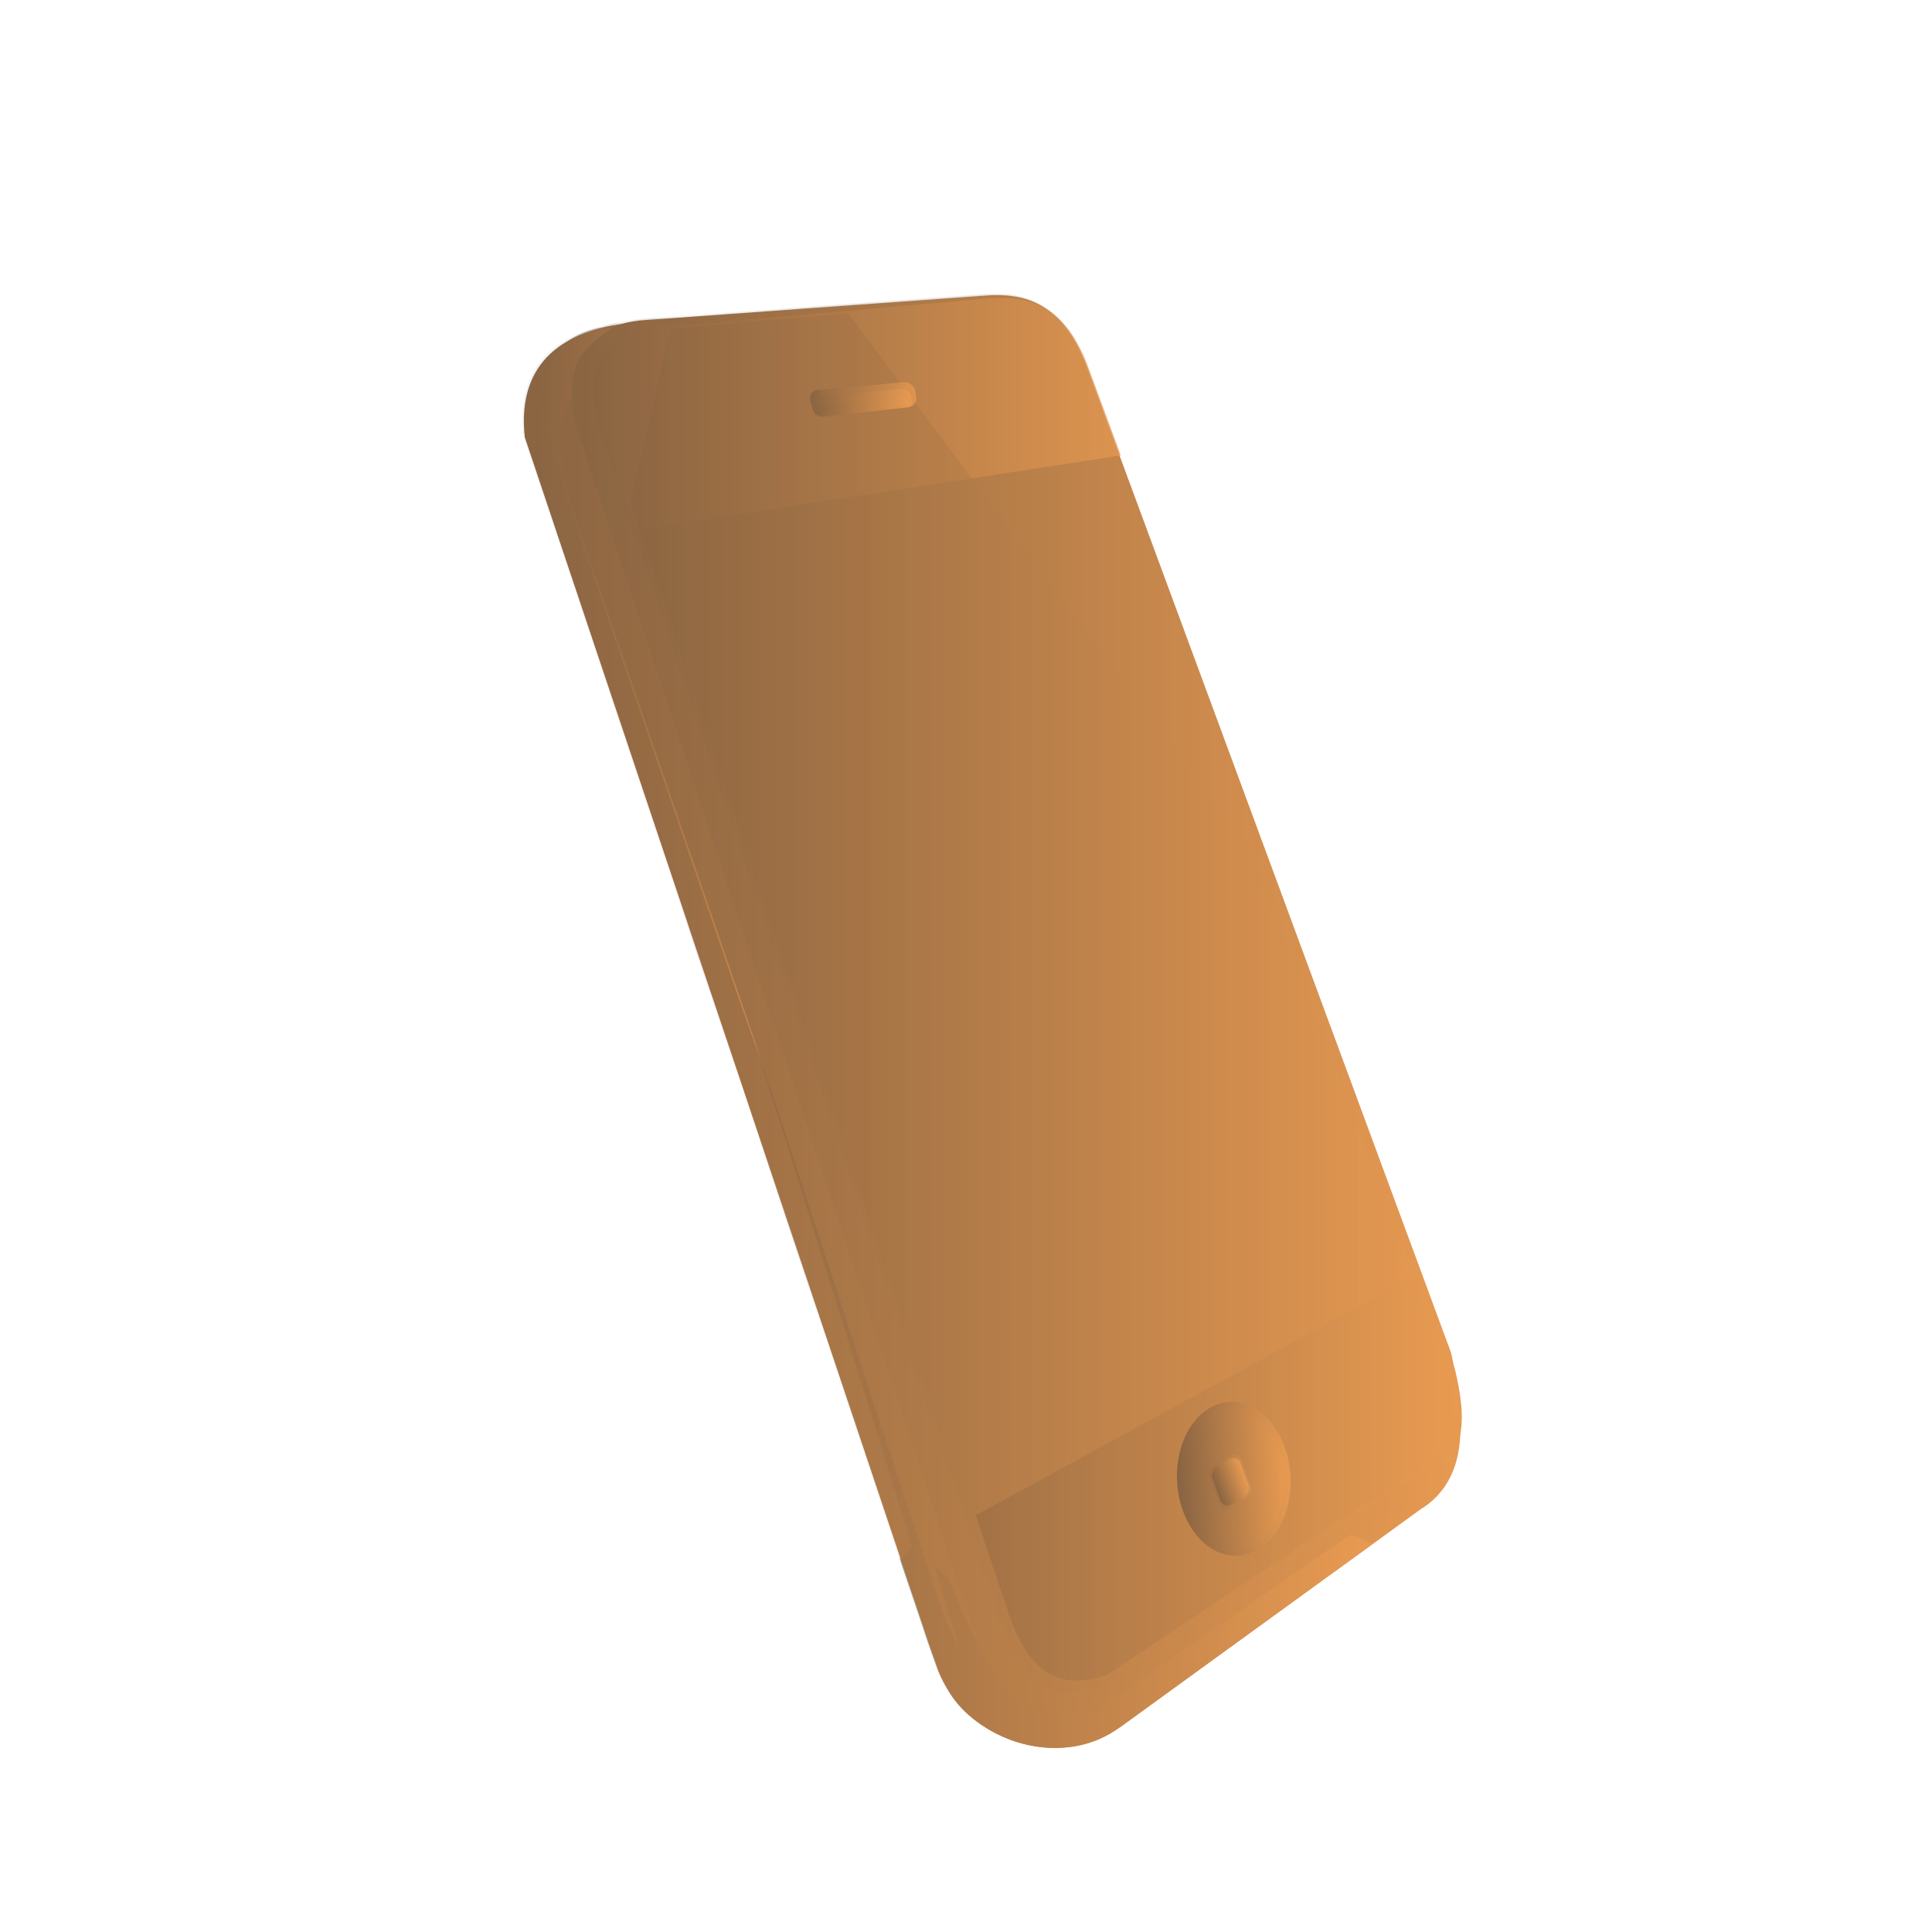 <?xml version="1.0"?>
<svg width="400" height="400" xmlns="http://www.w3.org/2000/svg" xmlns:svg="http://www.w3.org/2000/svg" xmlns:xlink="http://www.w3.org/1999/xlink">
 <defs>
  <filter id="f">
   <feGaussianBlur stdDeviation="4.06"/>
  </filter>
  <linearGradient id="a">
   <stop offset="0" stop-color="#e9e9e9"/>
   <stop offset="0.05" stop-color="#bbb"/>
   <stop offset="0.75" stop-color="#aea6a6"/>
   <stop offset="0.88" stop-color="#d6d2d2"/>
   <stop offset="0.91" stop-color="#a6a2a2"/>
   <stop offset="0.95" stop-color="#fff7f7"/>
   <stop offset="0.99" stop-color="#978b8b"/>
   <stop offset="1" stop-color="#d6d2d2"/>
  </linearGradient>
  <linearGradient id="c" x1="0.4" x2="0.8" y1="0.48" y2="0.65">
   <stop offset="0" stop-color="#555"/>
   <stop offset="0.5" stop-color="#8e8e8e" stop-opacity="0.58"/>
   <stop offset="1" stop-color="#555" stop-opacity="0.32"/>
  </linearGradient>
  <linearGradient id="b" x1="0.36" x2="0.97" y1="0.82" y2="0.69">
   <stop offset="0"/>
   <stop offset="1" stop-opacity="0"/>
  </linearGradient>
  <linearGradient id="e" x1="0.88" x2="0.18" xlink:href="#a" y1="0.29" y2="0.44"/>
  <linearGradient id="d" x1="0.55" x2="-0.04" xlink:href="#a" y1="0.63" y2="0.06"/>
  <linearGradient id="svg_2" x1="0" x2="1" y1="0" y2="0">
   <stop id="jq_stop_8110" offset="0" stop-color="#896442" stop-opacity="1"/>
   <stop id="jq_stop_5544" offset="1" stop-color="#e89a51" stop-opacity="1"/>
  </linearGradient>
 </defs>
 <g class="layer">
  <title>Layer 1</title>
  <g fill="#1a1a1a" fill-opacity="0.29" id="svg_23" transform="matrix(0.14, 0, 0, 0.14, -273.57, 1077.1)">
   <path d="m2882.94,-7218l486.76,-30.4c69.17,-5.96 120.79,12.38 155.65,110.67l575.42,1470.6c17.08,73.11 22.95,160.21 -48.47,203.89l-442.67,321.2c-94.04,67.66 -230.33,19.56 -270.73,-84.2l-610.79,-1822.7c-8.33,-75.45 18.04,-153.57 154.83,-169.04l0,-0.02z" fill="url(#e)" id="svg_24"/>
   <path d="m2896.94,-7221.7l506.97,-36.46c69.17,-5.96 120.79,12.38 155.65,110.67l544.1,1476.7c17.09,73.11 19.92,131.92 -51.5,175.61l-472.98,324.23c-84.7,28.94 -150.95,-4.93 -178.81,-88.24l-595.64,-1803.5c-16.15,-68.83 -7.17,-147.21 92.2,-158.94l0.01,-0.07z" fill="url(#d)" id="svg_25"/>
   <path d="m2919.74,-7211.2l489.21,-42.86c68.1,-5.86 118.93,12.19 153.25,108.97l535.71,1449.9c16.82,71.98 15.64,143.81 -54.68,186.83l-461.71,309.29c-83.4,28.49 -124.75,-14.8 -152.18,-96.82l-591.43,-1767.8c-15.91,-67.77 -16.01,-135.99 81.82,-147.54l0.01,0.03z" fill="#1a1a1a" id="svg_26"/>
   <path d="m3429.64,-7255.1c-6.08,0.08 -12.3,0.42 -18.69,0.97l-489.22,42.87c-97.83,11.55 -97.71,79.76 -81.81,147.53l50.94,152.25l718.78,-110.72l-45.44,-122.97c-31.1,-87.71 -75.78,-110.75 -134.56,-109.94l0,0.01z" fill="#000" id="svg_27" opacity="0.68"/>
   <path d="m4039.74,-5806.5l-644.85,351.8l48.53,144.03c26.25,77.91 65.79,119.03 145.59,91.96l441.79,-293.79c67.28,-40.85 68.42,-109.09 52.33,-177.46l-43.39,-116.54z" fill="#020202" id="svg_28" opacity="0.79"/>
   <path d="m3206.34,-7232.2l-262.78,23.03l-58.72,255.94l548.47,1651.3c27.43,82.02 68.76,125.3 152.16,96.81l459.72,-309.28c70.32,-43.01 59.39,-112.88 42.57,-184.85l-287.12,-740.3l-594.29,-792.62l-0.01,-0.03z" fill="url(#c)" filter="url(#f)" id="svg_29" opacity="0.71"/>
   <g id="svg_30" transform="translate(5136, -24)">
    <path d="m-1974.76,-7094.7l127.1,-11.85c7.64,-0.71 15.2,4.73 16.95,12.2l1.45,9.05c1.75,7.47 -2.99,14.77 -10.63,15.48l-125.67,14.35c-7.64,0.71 -15.2,-4.73 -16.95,-12.2l-2.88,-12.26c-1.75,-7.47 2.99,-14.06 10.63,-14.77z" fill="#4c4c4c" id="svg_31" opacity="0.79"/>
    <path d="m-1975.56,-7094.8l4.66,-0.01s-1.7,5.81 2.5,7.83c4.75,2.29 106.75,-8.81 106.75,-8.81c7.08,-0.55 14.45,-2.69 21.07,3.05c5.16,4.46 4.92,13.81 4.92,13.81c1.62,5.81 -0.63,9.33 -7.72,9.89l-123.65,13.64c-7.08,0.56 -13.2,-4.38 -14.82,-10.19l-3.56,-14.52c-1.62,-5.81 2.77,-14.14 9.86,-14.69l-0.01,0z" fill="#000" id="svg_32"/>
    <path d="m-1846.06,-7083.5c-43.18,3.03 -86.43,14.17 -129.66,9.18c-3.47,-3.98 -0.43,5.3 -0.04,7.69c0.4,5.98 3.71,11.51 8.75,9.72c29.91,-5.2 60.29,-6.88 90.35,-11.22c12.31,-1.67 24.94,-3.27 37,-5.91c-0.33,-4.5 -2.01,-10.44 -6.4,-9.46z" fill="#1c1c1c" id="svg_33" opacity="0.79"/>
   </g>
   <path d="m115.33,-5255.37c0,59.96 -35.82,108.57 -80,108.57s-80,-48.61 -80,-108.57s35.82,-108.57 80,-108.57s80,48.61 80,108.57z" fill="#1a1a1a" id="svg_34" transform="matrix(1.047, -0.061, 0.061, 1.047, 4060.1, -4.129)"/>
   <path d="m5466.22,-3089.86l23.94,0a15.21,15.21 0 0 1 15.22,15.21l0,39.37a15.21,15.21 0 0 1 -15.22,15.22l-23.94,0a15.21,15.21 0 0 1 -15.21,-15.22l0,-39.37a15.21,15.21 0 0 1 15.21,-15.21" fill="#fff" id="svg_35" opacity="0.68" transform="matrix(0.877, -0.48, 0.338, 0.941, 0, 0)"/>
   <path d="m135.38,-5597.29c0,59.96 -35.82,108.57 -80,108.57s-80,-48.61 -80,-108.57s35.82,-108.57 80,-108.57s80,48.61 80,108.57z" fill="#4b4b4b" id="svg_36" opacity="0.68" transform="matrix(0.972, -0.057, 0.057, 0.972, 4039, -63.428)"/>
   <path d="m5467.82,-3085.36l20.87,0a13.26,13.26 0 0 1 13.26,13.26l0,34.31a13.26,13.26 0 0 1 -13.26,13.26l-20.87,0a13.26,13.26 0 0 1 -13.26,-13.26l0,-34.31a13.26,13.26 0 0 1 13.26,-13.26" fill="#4e4e4e" id="svg_37" transform="matrix(0.877, -0.48, 0.338, 0.941, 0, 0)"/>
   <path d="m2856.64,-7211.6c-97.84,11.54 -111.86,85.82 -95.95,153.59l34.64,113.96l249.25,725.31c160.87,455.01 -242.23,-708.38 -246.81,-725.93c-12.39,-47.4 -28.31,-117.79 1.28,-166.76c-3.27,-19.35 -2.93,-19.38 6.41,-48.21c11.09,-26.92 63.31,-58.6 63.31,-58.6l-12.13,6.64z" fill="#000" id="svg_38" opacity="0.85"/>
   <path d="m3593.44,-5131.75c-84.99,49.83 -199.2,4.05 -236.96,-61.2c-18.66,-32.24 -38.43,-96.43 -38.43,-96.43l-33.7,-99.24l16.79,-20.28l-197.92,-634.38c-146.25,-459.92 234.26,711.06 241.19,727.82c6.82,16.48 15.1,35.67 25.44,54.43c1.93,3.52 -37.3,-120.42 -34.48,-117.52c6.56,6.72 7.11,5.05 19.61,16.42c20.75,55.4 75.25,177.98 113,188.07c46.99,12.56 71.73,15.7 109.85,3.74c7.97,-2.5 363.13,-252.01 371.92,-255.81l31.75,14.16c-82.52,59.24 -306.79,222.22 -388.07,280.22l0.01,0z" fill="url(#b)" id="svg_39" opacity="0.96"/>
  </g>
  <g fill="#1a1a1a" id="svg_40" transform="matrix(0.14, 0, 0, 0.14, -273.57, 1077.1)">
   <path d="m2885.01,-7215.91l486.76,-30.4c69.17,-5.96 120.79,12.38 155.65,110.67l575.42,1470.6c17.08,73.11 22.95,160.21 -48.47,203.89l-442.67,321.2c-94.04,67.66 -230.33,19.56 -270.73,-84.2l-610.79,-1822.7c-8.33,-75.45 18.04,-153.57 154.83,-169.04l0,-0.02z" fill="url(#svg_2)" id="svg_41"/>
   <path d="m2899.01,-7219.61l506.97,-36.46c69.17,-5.96 120.79,12.38 155.65,110.67l544.1,1476.7c17.09,73.11 19.92,131.92 -51.5,175.61l-472.98,324.23c-84.7,28.94 -150.95,-4.93 -178.81,-88.24l-595.64,-1803.5c-16.15,-68.83 -7.17,-147.21 92.2,-158.94l0.01,-0.07z" fill="url(#svg_2)" id="svg_42"/>
   <path d="m2921.81,-7209.11l489.21,-42.86c68.1,-5.86 118.93,12.19 153.25,108.97l535.71,1449.9c16.82,71.98 15.64,143.81 -54.68,186.83l-461.71,309.29c-83.4,28.49 -124.75,-14.8 -152.18,-96.82l-591.43,-1767.8c-15.91,-67.77 -16.01,-135.99 81.82,-147.54l0.01,0.03z" fill="url(#svg_2)" id="svg_43"/>
   <path d="m3431.71,-7253.01c-6.08,0.08 -12.3,0.42 -18.69,0.97l-489.22,42.87c-97.83,11.55 -97.71,79.76 -81.81,147.53l50.94,152.25l718.78,-110.72l-45.44,-122.97c-31.1,-87.71 -75.78,-110.75 -134.56,-109.94l0,0.01z" fill="url(#svg_2)" id="svg_44" opacity="0.68"/>
   <path d="m4041.81,-5804.41l-644.85,351.8l48.53,144.03c26.25,77.91 65.79,119.03 145.59,91.96l441.79,-293.79c67.28,-40.85 68.42,-109.09 52.33,-177.46l-43.39,-116.54z" fill="url(#svg_2)" id="svg_45" opacity="0.79"/>
   <path d="m3208.41,-7230.11l-262.78,23.03l-58.72,255.94l548.47,1651.3c27.43,82.02 68.76,125.3 152.16,96.81l459.72,-309.28c70.32,-43.01 59.39,-112.88 42.57,-184.85l-287.12,-740.3l-594.29,-792.62l-0.01,-0.03z" fill="url(#svg_2)" filter="url(#f)" id="svg_46" opacity="0.71"/>
   <g id="svg_47" transform="translate(5136, -24)">
    <path d="m-1972.69,-7092.61l127.1,-11.85c7.64,-0.71 15.2,4.73 16.95,12.2l1.45,9.05c1.75,7.47 -2.99,14.77 -10.63,15.48l-125.67,14.35c-7.64,0.71 -15.2,-4.73 -16.95,-12.2l-2.88,-12.26c-1.75,-7.47 2.99,-14.06 10.63,-14.77z" fill="url(#svg_2)" id="svg_48" opacity="0.79"/>
    <path d="m-1973.49,-7092.71l4.66,-0.01s-1.7,5.81 2.5,7.83c4.75,2.29 106.75,-8.81 106.75,-8.81c7.08,-0.55 14.45,-2.69 21.07,3.05c5.16,4.46 4.92,13.81 4.92,13.81c1.62,5.81 -0.63,9.33 -7.72,9.89l-123.65,13.64c-7.08,0.56 -13.2,-4.38 -14.82,-10.19l-3.56,-14.52c-1.62,-5.81 2.77,-14.14 9.86,-14.69l-0.01,0z" fill="url(#svg_2)" id="svg_49"/>
    <path d="m-1843.99,-7081.41c-43.18,3.03 -86.43,14.17 -129.66,9.18c-3.47,-3.98 -0.43,5.3 -0.04,7.69c0.4,5.98 3.71,11.51 8.75,9.72c29.91,-5.2 60.29,-6.88 90.35,-11.22c12.31,-1.67 24.94,-3.27 37,-5.91c-0.33,-4.5 -2.01,-10.44 -6.4,-9.46z" fill="url(#svg_2)" id="svg_50" opacity="0.79"/>
   </g>
   <path d="m117.2,-5253.27c0,59.96 -35.82,108.57 -80,108.57s-80,-48.61 -80,-108.57s35.82,-108.57 80,-108.57s80,48.61 80,108.57z" fill="url(#svg_2)" id="svg_51" transform="matrix(1.047, -0.061, 0.061, 1.047, 4060.1, -4.129)"/>
   <path d="m5467.48,-3087l23.94,0a15.21,15.21 0 0 1 15.22,15.21l0,39.37a15.21,15.21 0 0 1 -15.22,15.22l-23.94,0a15.21,15.21 0 0 1 -15.21,-15.22l0,-39.37a15.21,15.21 0 0 1 15.21,-15.21" fill="url(#svg_2)" id="svg_52" opacity="0.68" transform="matrix(0.877, -0.48, 0.338, 0.941, 0, 0)"/>
   <path d="m137.38,-5595.03c0,59.96 -35.82,108.57 -80,108.57s-80,-48.61 -80,-108.57s35.82,-108.57 80,-108.57s80,48.61 80,108.57z" fill="url(#svg_2)" id="svg_53" opacity="0.68" transform="matrix(0.972, -0.057, 0.057, 0.972, 4039, -63.428)"/>
   <path d="m5469.08,-3082.5l20.87,0a13.26,13.26 0 0 1 13.26,13.26l0,34.31a13.26,13.26 0 0 1 -13.26,13.26l-20.87,0a13.26,13.26 0 0 1 -13.26,-13.26l0,-34.31a13.26,13.26 0 0 1 13.26,-13.26" fill="url(#svg_2)" id="svg_54" transform="matrix(0.877, -0.48, 0.338, 0.941, 0, 0)"/>
   <path d="m2858.71,-7209.51c-97.84,11.54 -111.86,85.82 -95.95,153.59l34.64,113.96l249.25,725.31c160.87,455.01 -242.23,-708.38 -246.81,-725.93c-12.39,-47.4 -28.31,-117.79 1.28,-166.76c-3.27,-19.35 -2.93,-19.38 6.41,-48.21c11.09,-26.92 63.31,-58.6 63.31,-58.6l-12.13,6.64z" fill="url(#svg_2)" id="svg_55" opacity="0.85"/>
   <path d="m3595.51,-5129.66c-84.99,49.83 -199.2,4.05 -236.96,-61.2c-18.66,-32.24 -38.43,-96.43 -38.43,-96.43l-33.7,-99.24l16.79,-20.28l-197.92,-634.38c-146.25,-459.92 234.26,711.06 241.19,727.82c6.82,16.48 15.1,35.67 25.44,54.43c1.93,3.52 -37.3,-120.42 -34.48,-117.52c6.56,6.72 7.11,5.05 19.61,16.42c20.75,55.4 75.25,177.98 113,188.07c46.99,12.56 71.73,15.7 109.85,3.74c7.97,-2.5 363.13,-252.01 371.92,-255.81l31.75,14.16c-82.52,59.24 -306.79,222.22 -388.07,280.22l0.01,0z" fill="url(#svg_2)" id="svg_56" opacity="0.96"/>
  </g>
 </g>
</svg>
